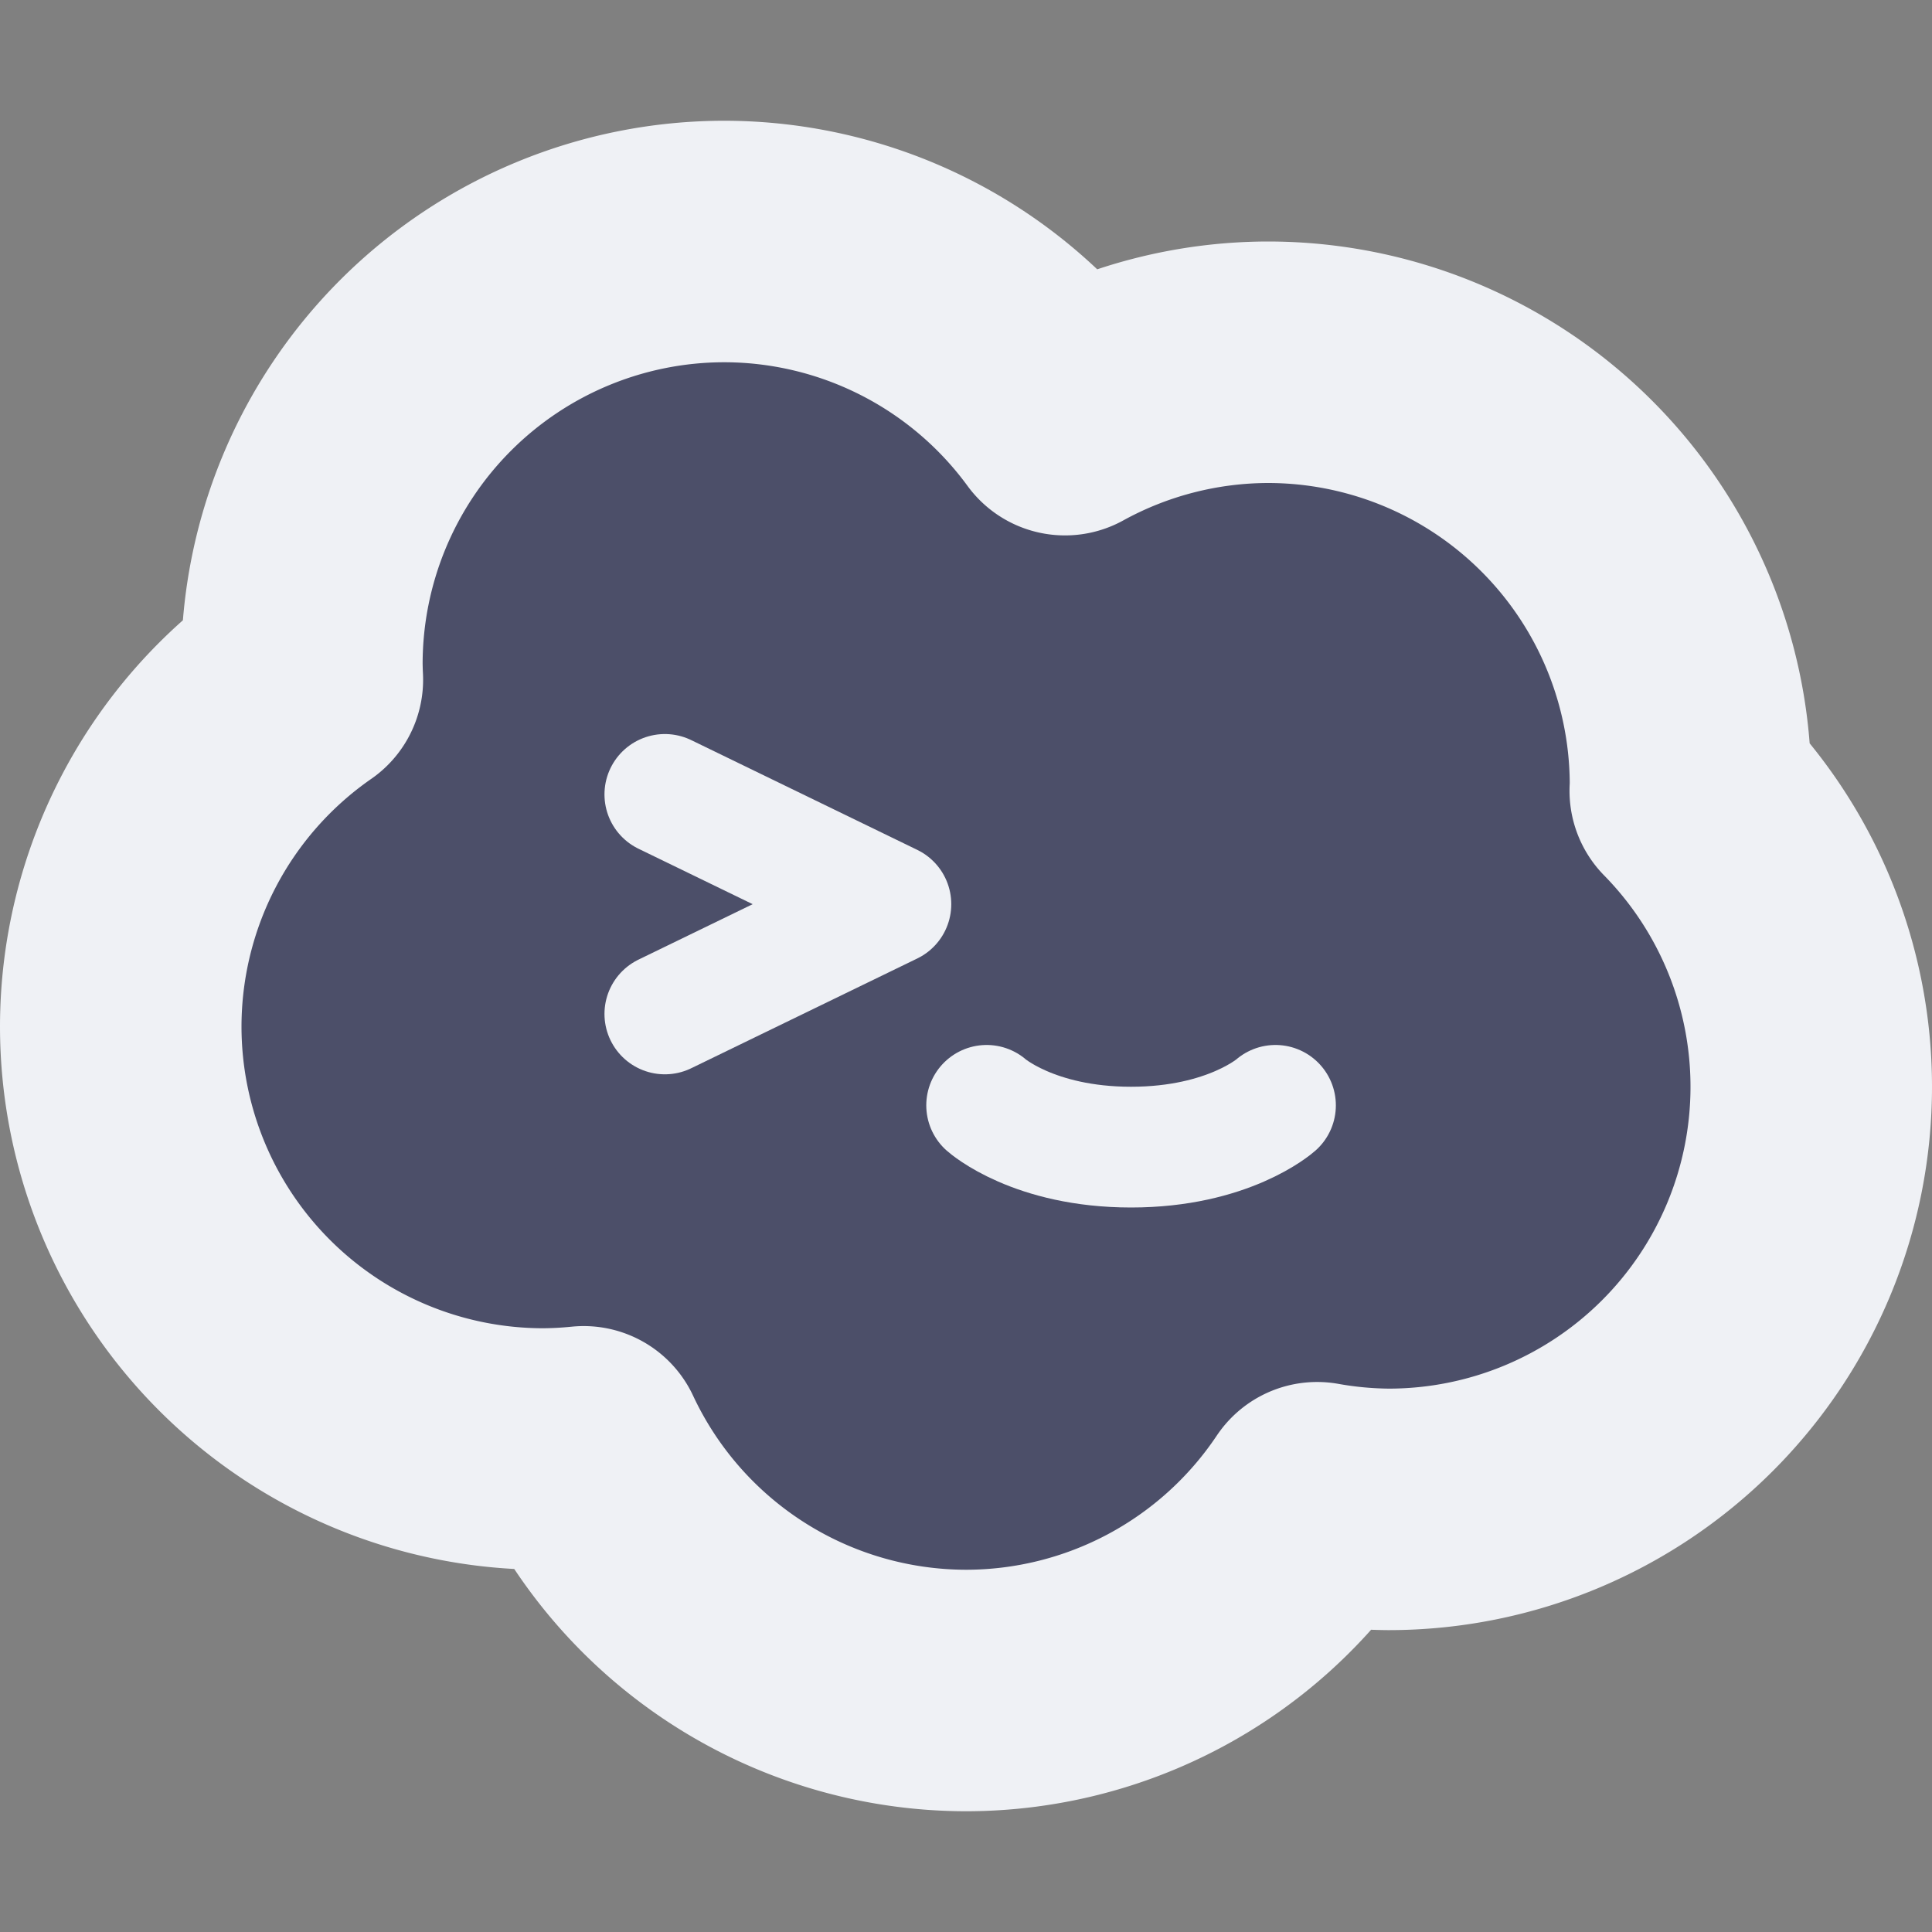 <svg xmlns="http://www.w3.org/2000/svg" width="16" height="16" version="1.1">
 <rect width="100%" height="100%" fill="#808080" stroke="none"/>
 <circle style="fill:#4c4f69" cx="4.5" cy="8.5" r="3.5"/>
 <circle style="fill:#4c4f69" cx="11.5" cy="9" r="3.5"/>
 <circle style="fill:#4c4f69" cx="8" cy="10.5" r="3.5"/>
 <circle style="fill:#4c4f69" cx="6" cy="5.5" r="3.5"/>
 <circle style="fill:#4c4f69" cx="10.5" cy="6.5" r="3.5"/>
 <path style="fill:none;stroke:#eff1f5;stroke-linecap:round;stroke-linejoin:round" d="M 5.506,6.579 7.378,7.488 5.506,8.397"/>
 <path style="fill:none;stroke:#eff1f5;stroke-linecap:round;stroke-linejoin:round" d="m 8.171,9.154 c 0,0 0.389,0.346 1.196,0.346 0.807,0 1.196,-0.346 1.196,-0.346"/>
 <path style="fill:none;stroke:#eff1f5;stroke-width:2;stroke-linecap:round;stroke-linejoin:round" d="M 6 2 A 3.5 3.5 0 0 0 2.5 5.5 A 3.5 3.5 0 0 0 2.504 5.629 A 3.5 3.5 0 0 0 1 8.5 A 3.5 3.5 0 0 0 4.5 12 A 3.5 3.5 0 0 0 4.834 11.982 A 3.5 3.5 0 0 0 8 14 A 3.5 3.5 0 0 0 10.908 12.445 A 3.5 3.5 0 0 0 11.5 12.5 A 3.5 3.5 0 0 0 15 9 A 3.5 3.5 0 0 0 13.998 6.549 A 3.5 3.5 0 0 0 14 6.5 A 3.5 3.5 0 0 0 10.5 3 A 3.5 3.5 0 0 0 8.82 3.434 A 3.5 3.5 0 0 0 6 2 z"/>
</svg>
